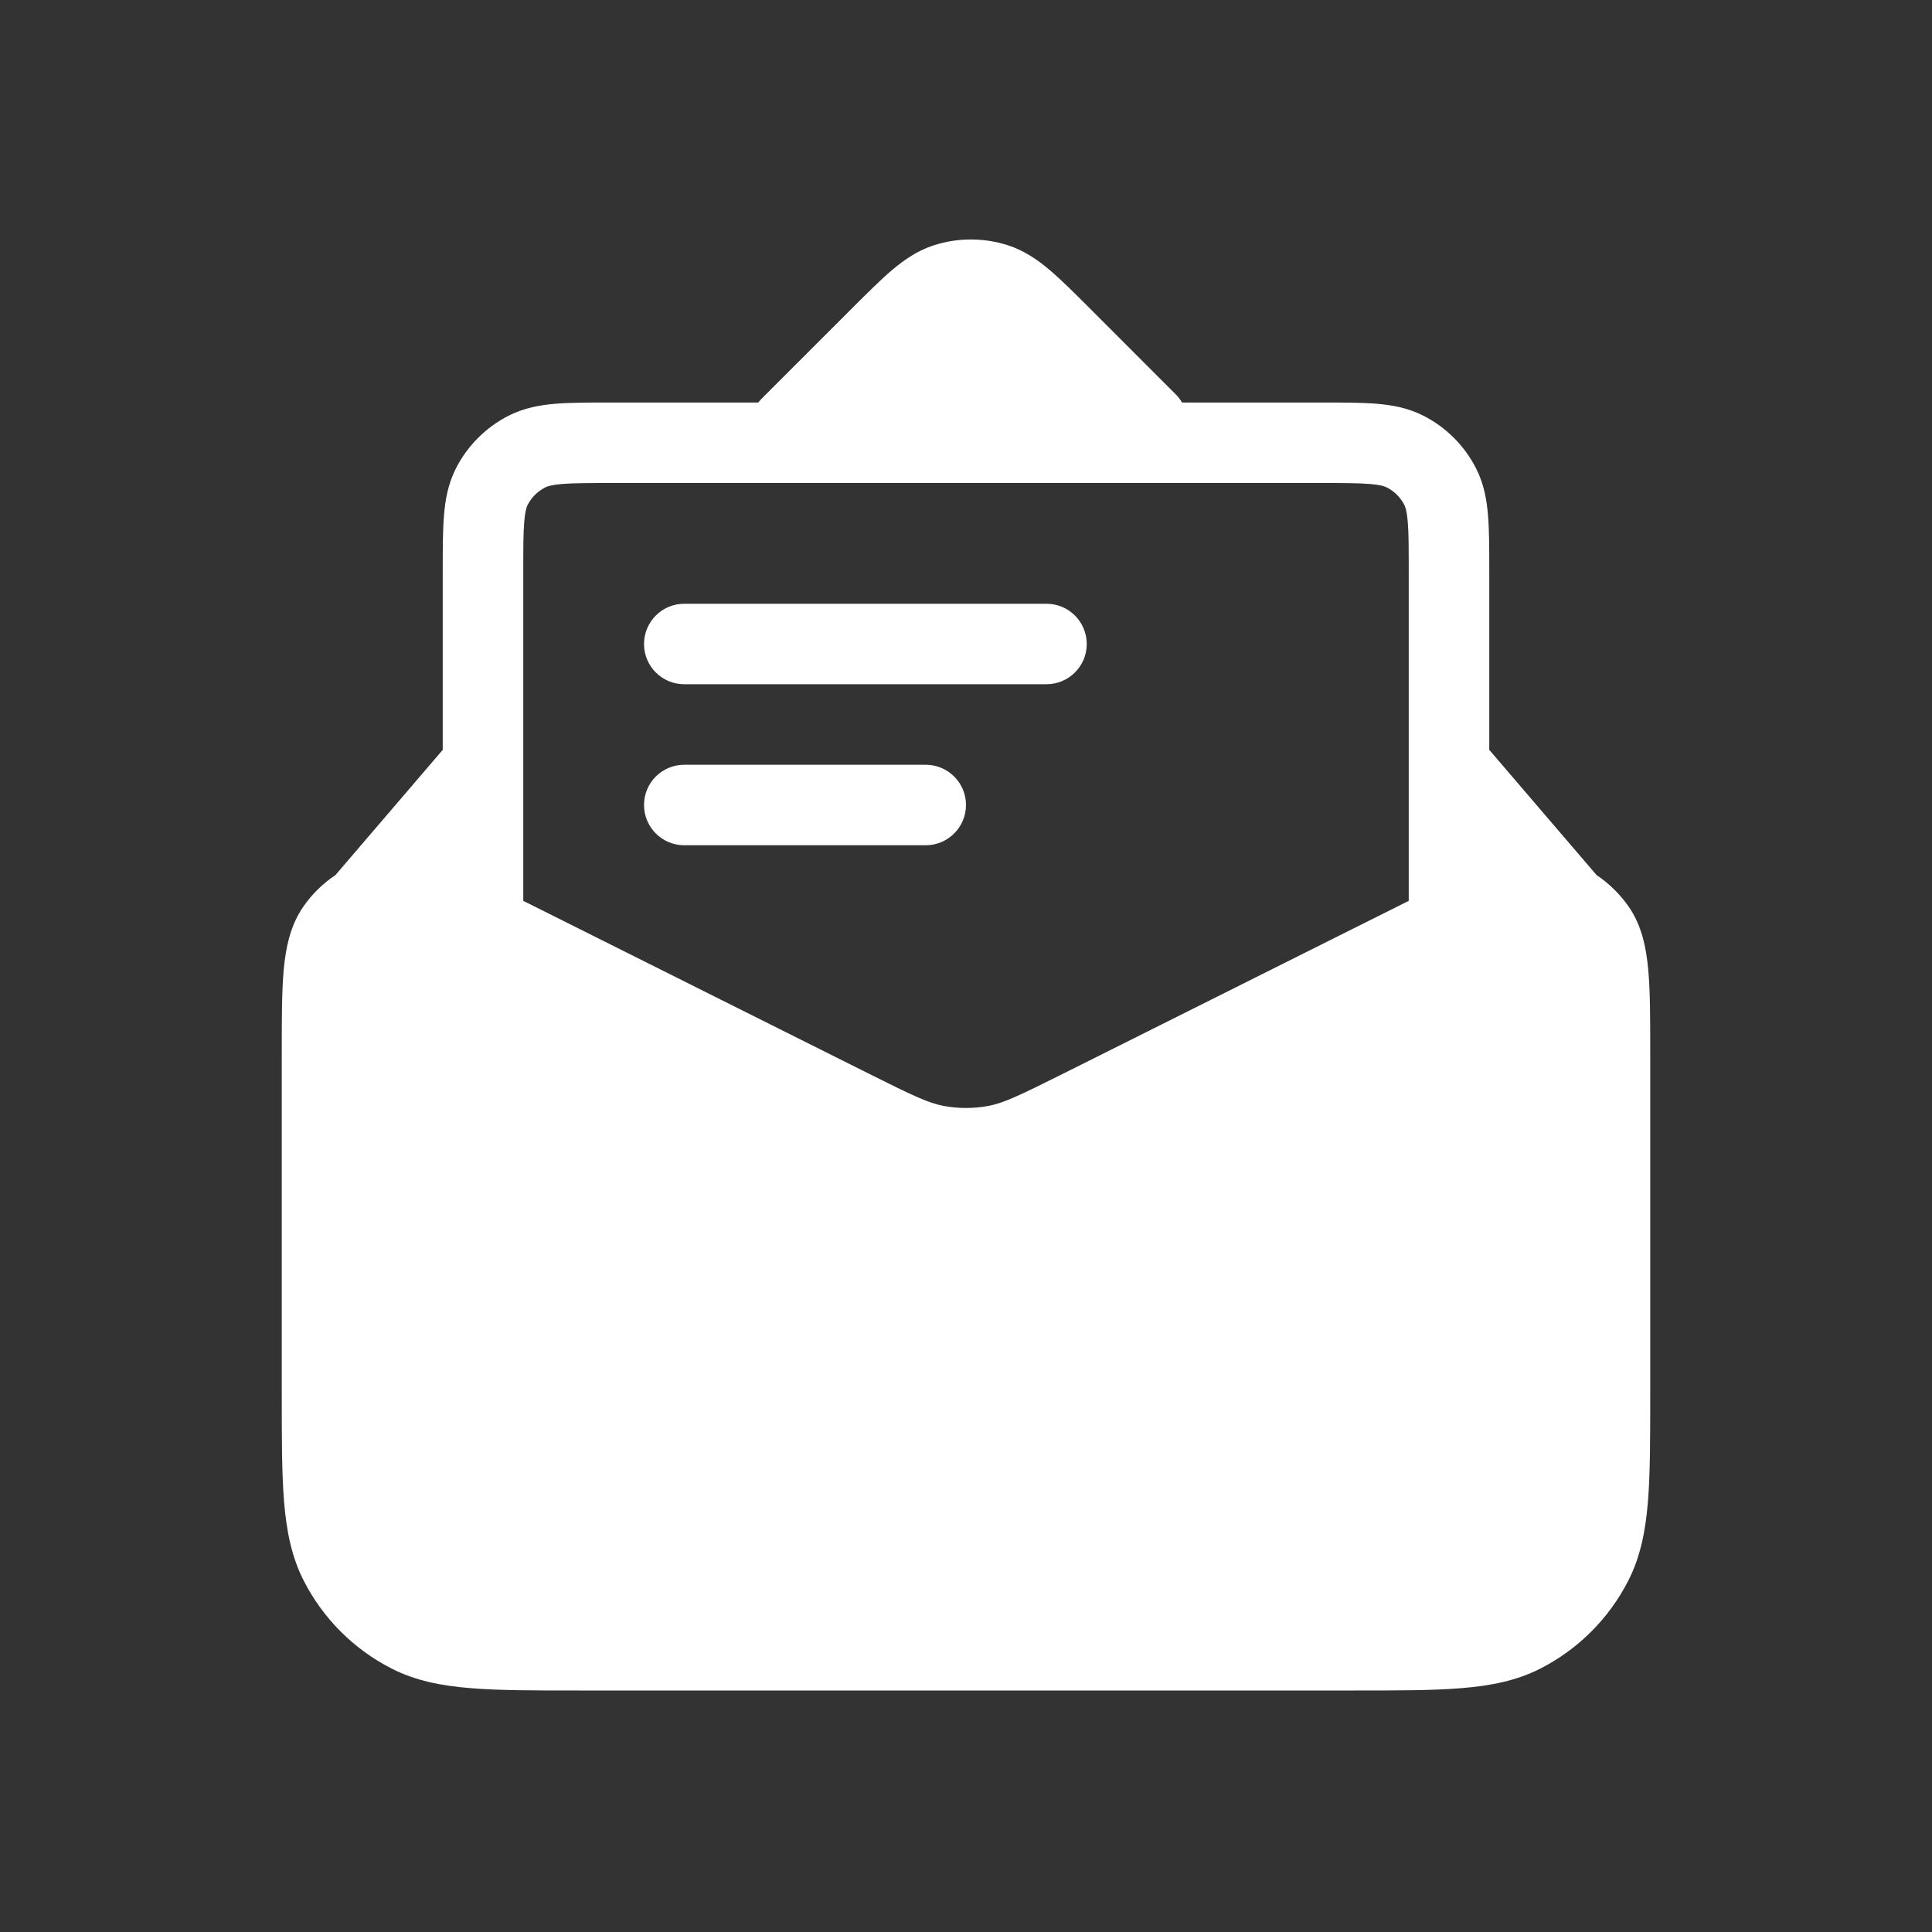 <svg width="32" height="32" viewBox="0 0 32 32" fill="white" xmlns="http://www.w3.org/2000/svg">
    <rect x="0" y="0" width="32" height="32" fill="#333333" stroke="none"/>
    <path fillRule="evenodd" clipRule="evenodd" d="M18.061 5.118L18.043 5.1C17.794 4.851 17.58 4.637 17.389 4.475C17.187 4.304 16.968 4.152 16.699 4.064C16.297 3.934 15.864 3.934 15.463 4.064C15.194 4.152 14.975 4.304 14.773 4.475C14.582 4.637 14.368 4.851 14.119 5.1L14.119 5.1L14.101 5.118L12.609 6.609C12.591 6.628 12.574 6.647 12.558 6.667H10.133L10.108 6.667H10.108C9.756 6.667 9.453 6.667 9.203 6.687C8.94 6.709 8.678 6.756 8.425 6.885C8.049 7.076 7.743 7.382 7.551 7.759C7.423 8.011 7.375 8.273 7.354 8.537C7.333 8.786 7.333 9.09 7.333 9.441V9.441L7.333 9.467V12.42L5.555 14.495C5.351 14.631 5.171 14.806 5.028 15.011C4.807 15.327 4.733 15.697 4.699 16.062C4.667 16.422 4.667 16.876 4.667 17.42V17.452V23.067V23.095V23.095C4.667 23.818 4.667 24.401 4.705 24.872C4.745 25.358 4.829 25.785 5.03 26.18C5.35 26.807 5.859 27.317 6.487 27.637C6.882 27.838 7.308 27.922 7.794 27.961C8.266 28 8.849 28 9.571 28H9.571H9.6H22.4H22.428H22.429C23.151 28 23.734 28 24.206 27.961C24.692 27.922 25.118 27.838 25.513 27.637C26.14 27.317 26.65 26.807 26.97 26.18C27.171 25.785 27.255 25.358 27.295 24.872C27.333 24.401 27.333 23.818 27.333 23.095V23.067V17.452V17.42C27.333 16.875 27.333 16.422 27.3 16.062C27.267 15.697 27.193 15.327 26.972 15.011C26.828 14.806 26.649 14.631 26.445 14.495L24.667 12.42V9.467V9.441V9.441C24.667 9.09 24.667 8.786 24.646 8.537C24.625 8.273 24.577 8.011 24.449 7.759C24.257 7.382 23.951 7.076 23.575 6.885C23.322 6.756 23.06 6.709 22.797 6.687C22.547 6.667 22.244 6.667 21.892 6.667L21.867 6.667H19.578C19.549 6.617 19.514 6.571 19.471 6.529L18.061 5.118ZM17.724 6.667L17.118 6.061C16.846 5.789 16.67 5.614 16.526 5.491C16.387 5.374 16.322 5.344 16.287 5.332C16.153 5.289 16.009 5.289 15.875 5.332C15.84 5.344 15.774 5.374 15.636 5.491C15.491 5.614 15.316 5.789 15.044 6.061L14.438 6.667H17.724ZM23.333 9.467V12.662V12.671V14.921L23.31 14.933L23.281 14.947L17.61 17.783C16.876 18.15 16.622 18.27 16.369 18.318C16.125 18.363 15.875 18.363 15.631 18.318C15.377 18.27 15.124 18.15 14.39 17.783L8.719 14.947L8.69 14.933L8.667 14.921V12.671V12.663V9.467C8.667 9.082 8.667 8.834 8.683 8.645C8.697 8.464 8.722 8.397 8.739 8.364C8.803 8.239 8.905 8.137 9.031 8.073C9.064 8.056 9.131 8.031 9.312 8.016C9.501 8.001 9.749 8 10.133 8H21.867C22.251 8 22.499 8.001 22.688 8.016C22.869 8.031 22.936 8.056 22.969 8.073C23.095 8.137 23.197 8.239 23.261 8.364C23.277 8.397 23.302 8.464 23.317 8.645C23.333 8.834 23.333 9.082 23.333 9.467ZM6.976 15.597C6.703 15.491 6.603 15.493 6.569 15.498C6.388 15.525 6.225 15.625 6.12 15.775C6.101 15.803 6.054 15.892 6.027 16.184C6.001 16.475 6 16.867 6 17.452V23.067C6 23.824 6 24.353 6.034 24.764C6.067 25.167 6.128 25.399 6.218 25.575C6.41 25.951 6.716 26.257 7.092 26.449C7.268 26.538 7.499 26.6 7.903 26.633C8.314 26.666 8.842 26.667 9.6 26.667H22.4C23.158 26.667 23.686 26.666 24.097 26.633C24.501 26.6 24.732 26.538 24.908 26.449C25.284 26.257 25.59 25.951 25.782 25.575C25.871 25.399 25.933 25.167 25.966 24.764C25.999 24.353 26 23.824 26 23.067V17.452C26 16.867 25.999 16.475 25.973 16.184C25.946 15.892 25.899 15.803 25.88 15.775C25.774 15.625 25.612 15.525 25.431 15.498C25.397 15.493 25.297 15.491 25.024 15.597C24.751 15.704 24.4 15.879 23.877 16.14L18.206 18.976L18.124 19.017C17.504 19.327 17.075 19.542 16.615 19.628C16.208 19.704 15.791 19.704 15.385 19.628C14.925 19.542 14.496 19.327 13.876 19.017L13.794 18.976L8.123 16.14C7.6 15.879 7.248 15.704 6.976 15.597ZM11.333 10C10.965 10 10.667 10.299 10.667 10.667C10.667 11.035 10.965 11.333 11.333 11.333H17.333C17.701 11.333 18 11.035 18 10.667C18 10.299 17.701 10 17.333 10H11.333ZM10.667 13.333C10.667 12.965 10.965 12.667 11.333 12.667H15.333C15.701 12.667 16 12.965 16 13.333C16 13.701 15.701 14 15.333 14H11.333C10.965 14 10.667 13.701 10.667 13.333Z" />
</svg>